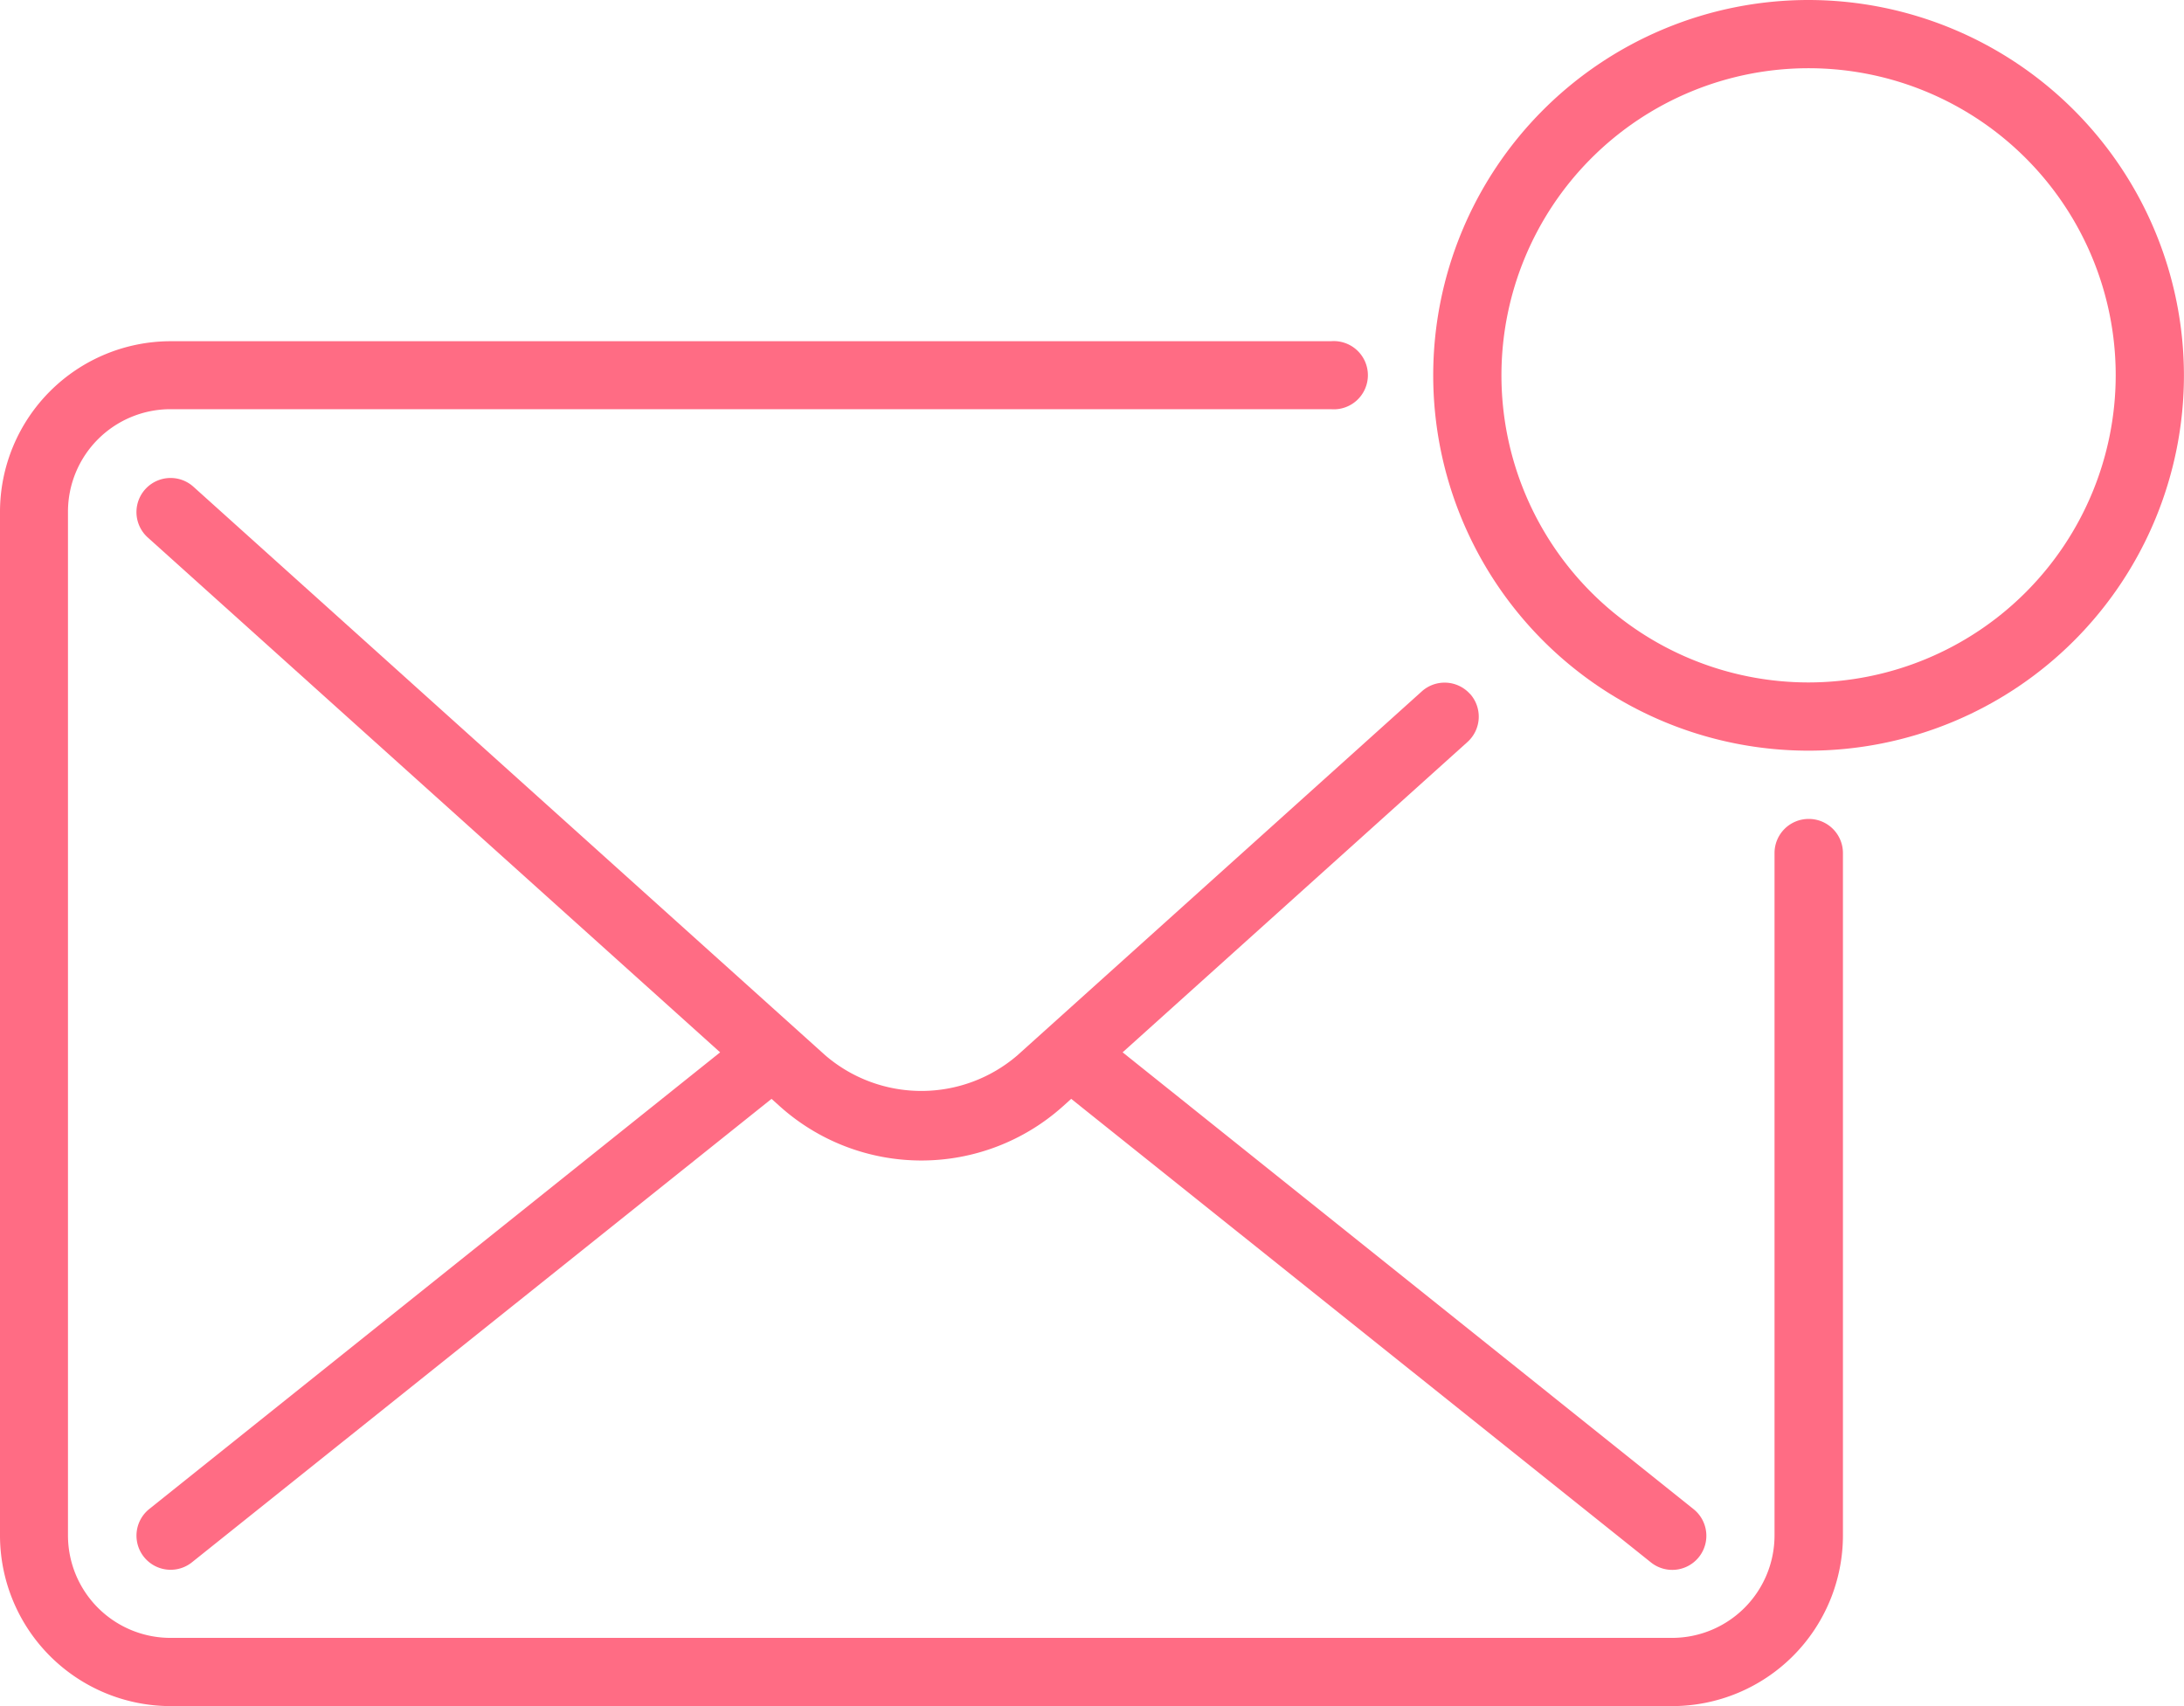 <svg xmlns="http://www.w3.org/2000/svg" width="35.341" height="27.61" viewBox="0 0 35.341 27.61">
  <g id="_x31_4_Email_notification" transform="translate(0 -7)">
    <g id="Group_34950" data-name="Group 34950" transform="translate(0 7)">
      <path id="Path_34454" data-name="Path 34454" d="M29.267,24.731a.552.552,0,0,0-.552.552V36.327a1.659,1.659,0,0,1-1.657,1.657H2.761A1.659,1.659,0,0,1,1.1,36.327V19.761A1.659,1.659,0,0,1,2.761,18.1H21.536a.552.552,0,1,0,0-1.1H2.761A2.764,2.764,0,0,0,0,19.761V36.327a2.764,2.764,0,0,0,2.761,2.761h24.3a2.764,2.764,0,0,0,2.761-2.761V25.283A.552.552,0,0,0,29.267,24.731Z" transform="translate(0 -11.478)" fill="#ff6c84"/>
      <path id="Path_34455" data-name="Path 34455" d="M25.578,24.5a.552.552,0,0,0-.78-.041l-6.542,5.888a2.384,2.384,0,0,1-3.112,0l-10.223-9.2a.552.552,0,1,0-.739.821L13.444,30.3l-9.237,7.39a.552.552,0,0,0,.69.863l9.379-7.5.13.117a3.43,3.43,0,0,0,4.589,0l.13-.117,9.379,7.5a.552.552,0,1,0,.691-.861L19.957,30.3l5.58-5.022a.552.552,0,0,0,.041-.78Z" transform="translate(-1.791 -13.27)" fill="#ff6c84"/>
      <path id="Path_34456" data-name="Path 34456" d="M48.074,7a6.074,6.074,0,1,0,6.074,6.074A6.081,6.081,0,0,0,48.074,7Zm0,11.044a4.97,4.97,0,1,1,4.97-4.97A4.976,4.976,0,0,1,48.074,18.044Z" transform="translate(-18.808 -7)" fill="#ff6c84"/>
    </g>
  </g>
</svg>
